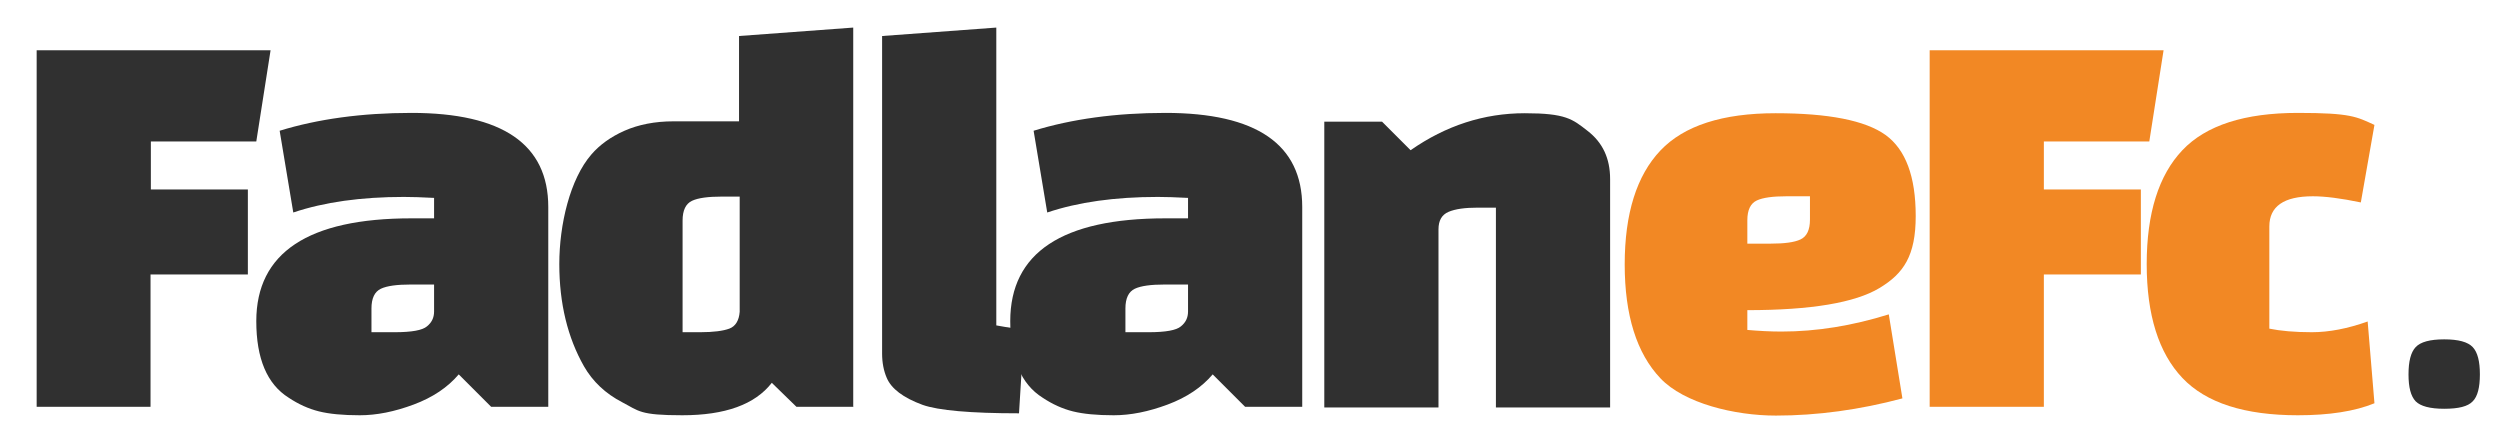 <?xml version="1.0" encoding="UTF-8"?>
<svg id="Layer_1" xmlns="http://www.w3.org/2000/svg" version="1.1" viewBox="0 0 770.6 136.3">
  <!-- Generator: Adobe Illustrator 29.5.1, SVG Export Plug-In . SVG Version: 2.1.0 Build 141)  -->
  <defs>
    <style>
      .st0 {
        fill: #f28824;
      }

      .st1 {
        fill: #303030;
      }
    </style>
  </defs>
  <path class="st1" d="M76.3,84.6h-29.9v40.8H11.3V15.5h72.1l-4.4,28.1h-32.5v14.8h29.9v26.2h0Z"/>
  <path class="st1" d="M126.8,34.8c28.1,0,42.2,9.7,42.2,29v61.6h-17.6l-10-10c-3.4,4-8,7.1-13.9,9.3-5.9,2.2-11.4,3.3-16.6,3.3s-9.4-.4-12.6-1.2c-3.2-.8-6.3-2.2-9.3-4.2-6.7-4.2-10-12.1-10-23.6,0-21.1,16-31.7,47.8-31.7h7v-6.3c-3.8-.2-6.9-.3-9.3-.3-13.2,0-24.6,1.6-34.1,4.8l-4.2-25.2c11.7-3.6,25.3-5.5,40.6-5.5h0ZM114.5,95.2v7.2h7.2c5.2,0,8.5-.6,9.9-1.8,1.5-1.2,2.2-2.7,2.2-4.6v-8.3h-7.2c-4.2,0-7.3.4-9.2,1.3-1.9.9-2.9,2.9-2.9,6.1h0Z"/>
  <path class="st1" d="M263.1,125.4h-17.6l-7.6-7.4c-5.2,6.7-14.4,10-27.6,10s-13.3-1.3-18.5-4-9.1-6.4-11.8-11.1c-5-8.8-7.6-19.3-7.6-31.5s3.3-26.2,9.9-33.8c2.5-2.9,5.9-5.4,10.2-7.3,4.3-1.9,9.4-2.9,15.1-2.9h20.2V11.1l35.2-2.6v117h0ZM210.4,67.9v34.5h5.5c4,0,7-.4,8.9-1.1s3-2.5,3.2-5.2v-35.5h-5.5c-4.2,0-7.3.4-9.2,1.3-1.9.9-2.9,2.9-2.9,6.1h0Z"/>
  <path class="st1" d="M307.1,8.5v91.8c3.8.7,6.6,1.1,8.6,1.2l-1.6,25.9c-15,0-24.9-.9-29.7-2.6-6-2.2-9.7-5-11.1-8.4-.9-2.1-1.4-4.6-1.4-7.4V11.1l35.2-2.6h0Z"/>
  <path class="st1" d="M359.2,34.8c28.1,0,42.2,9.7,42.2,29v61.6h-17.6l-10-10c-3.4,4-8,7.1-13.9,9.3-5.9,2.2-11.4,3.3-16.6,3.3s-9.4-.4-12.6-1.2c-3.2-.8-6.3-2.2-9.3-4.2-6.7-4.2-10-12.1-10-23.6,0-21.1,16-31.7,47.8-31.7h7v-6.3c-3.8-.2-6.9-.3-9.3-.3-13.2,0-24.6,1.6-34.1,4.8l-4.2-25.2c11.7-3.6,25.3-5.5,40.6-5.5h0ZM346.9,95.2v7.2h7.2c5.2,0,8.5-.6,9.9-1.8,1.5-1.2,2.2-2.7,2.2-4.6v-8.3h-7.2c-4.2,0-7.3.4-9.2,1.3s-2.9,2.9-2.9,6.1h0Z"/>
  <path class="st1" d="M426,37.5l8.8,8.8c10.9-7.6,22.6-11.4,35.2-11.4s14.7,1.8,19.3,5.4c4.7,3.6,7,8.5,7,14.9v70.4h-35.2v-61.6h-5.5c-4,0-7,.4-9.1,1.3s-3.1,2.7-3.1,5.4v54.9h-35.2V37.5h17.6Z"/>
  <path class="st0" d="M538.6,95.5v6.2c3.5.3,7,.5,10.5.5,10.9,0,21.9-1.8,33.1-5.3l4.2,25.9c-13.1,3.5-26.2,5.3-39,5.3s-28.3-3.8-35.6-11.5-11-19.4-11-35.1,3.7-27.4,11-35.1c7.3-7.7,19.2-11.5,35.5-11.5s27.6,2.2,33.9,6.7c6.2,4.5,9.3,12.8,9.3,25s-3.7,17.7-11.2,22.2c-7.5,4.5-21,6.8-40.7,6.8h0ZM538.6,67.9v7.2h7.2c4.2,0,7.3-.4,9.2-1.3s2.9-2.9,2.9-6.1v-7.2h-7.2c-4.2,0-7.3.4-9.2,1.3s-2.9,2.9-2.9,6.1Z"/>
  <path class="st0" d="M659.9,84.6h-29.9v40.8h-35.2V15.5h72.1l-4.4,28.1h-32.5v14.8h29.9v26.2h0Z"/>
  <path class="st0" d="M729.8,99l2.1,25.3c-6.1,2.5-14,3.7-23.6,3.7-16.4,0-28.3-3.8-35.6-11.5s-11-19.4-11-35.1,3.7-27.4,11-35.1c7.3-7.7,19.2-11.5,35.6-11.5s18.1,1.2,23.6,3.7l-4.2,23.9c-6.2-1.3-11.1-1.9-14.8-1.9-8.9,0-13.4,3.1-13.4,9.3v31.5c3.4.7,7.8,1.1,13.1,1.1s11-1.1,17.2-3.3h0Z"/>
  <path class="st1" d="M744.6,123.7c-1.5-1.6-2.2-4.3-2.2-8.3s.7-6.8,2.2-8.4c1.5-1.6,4.4-2.4,8.8-2.4s7.3.8,8.8,2.4c1.5,1.6,2.2,4.4,2.2,8.4s-.7,6.8-2.2,8.3c-1.5,1.6-4.4,2.3-8.8,2.3s-7.3-.8-8.8-2.3Z"/>
</svg>